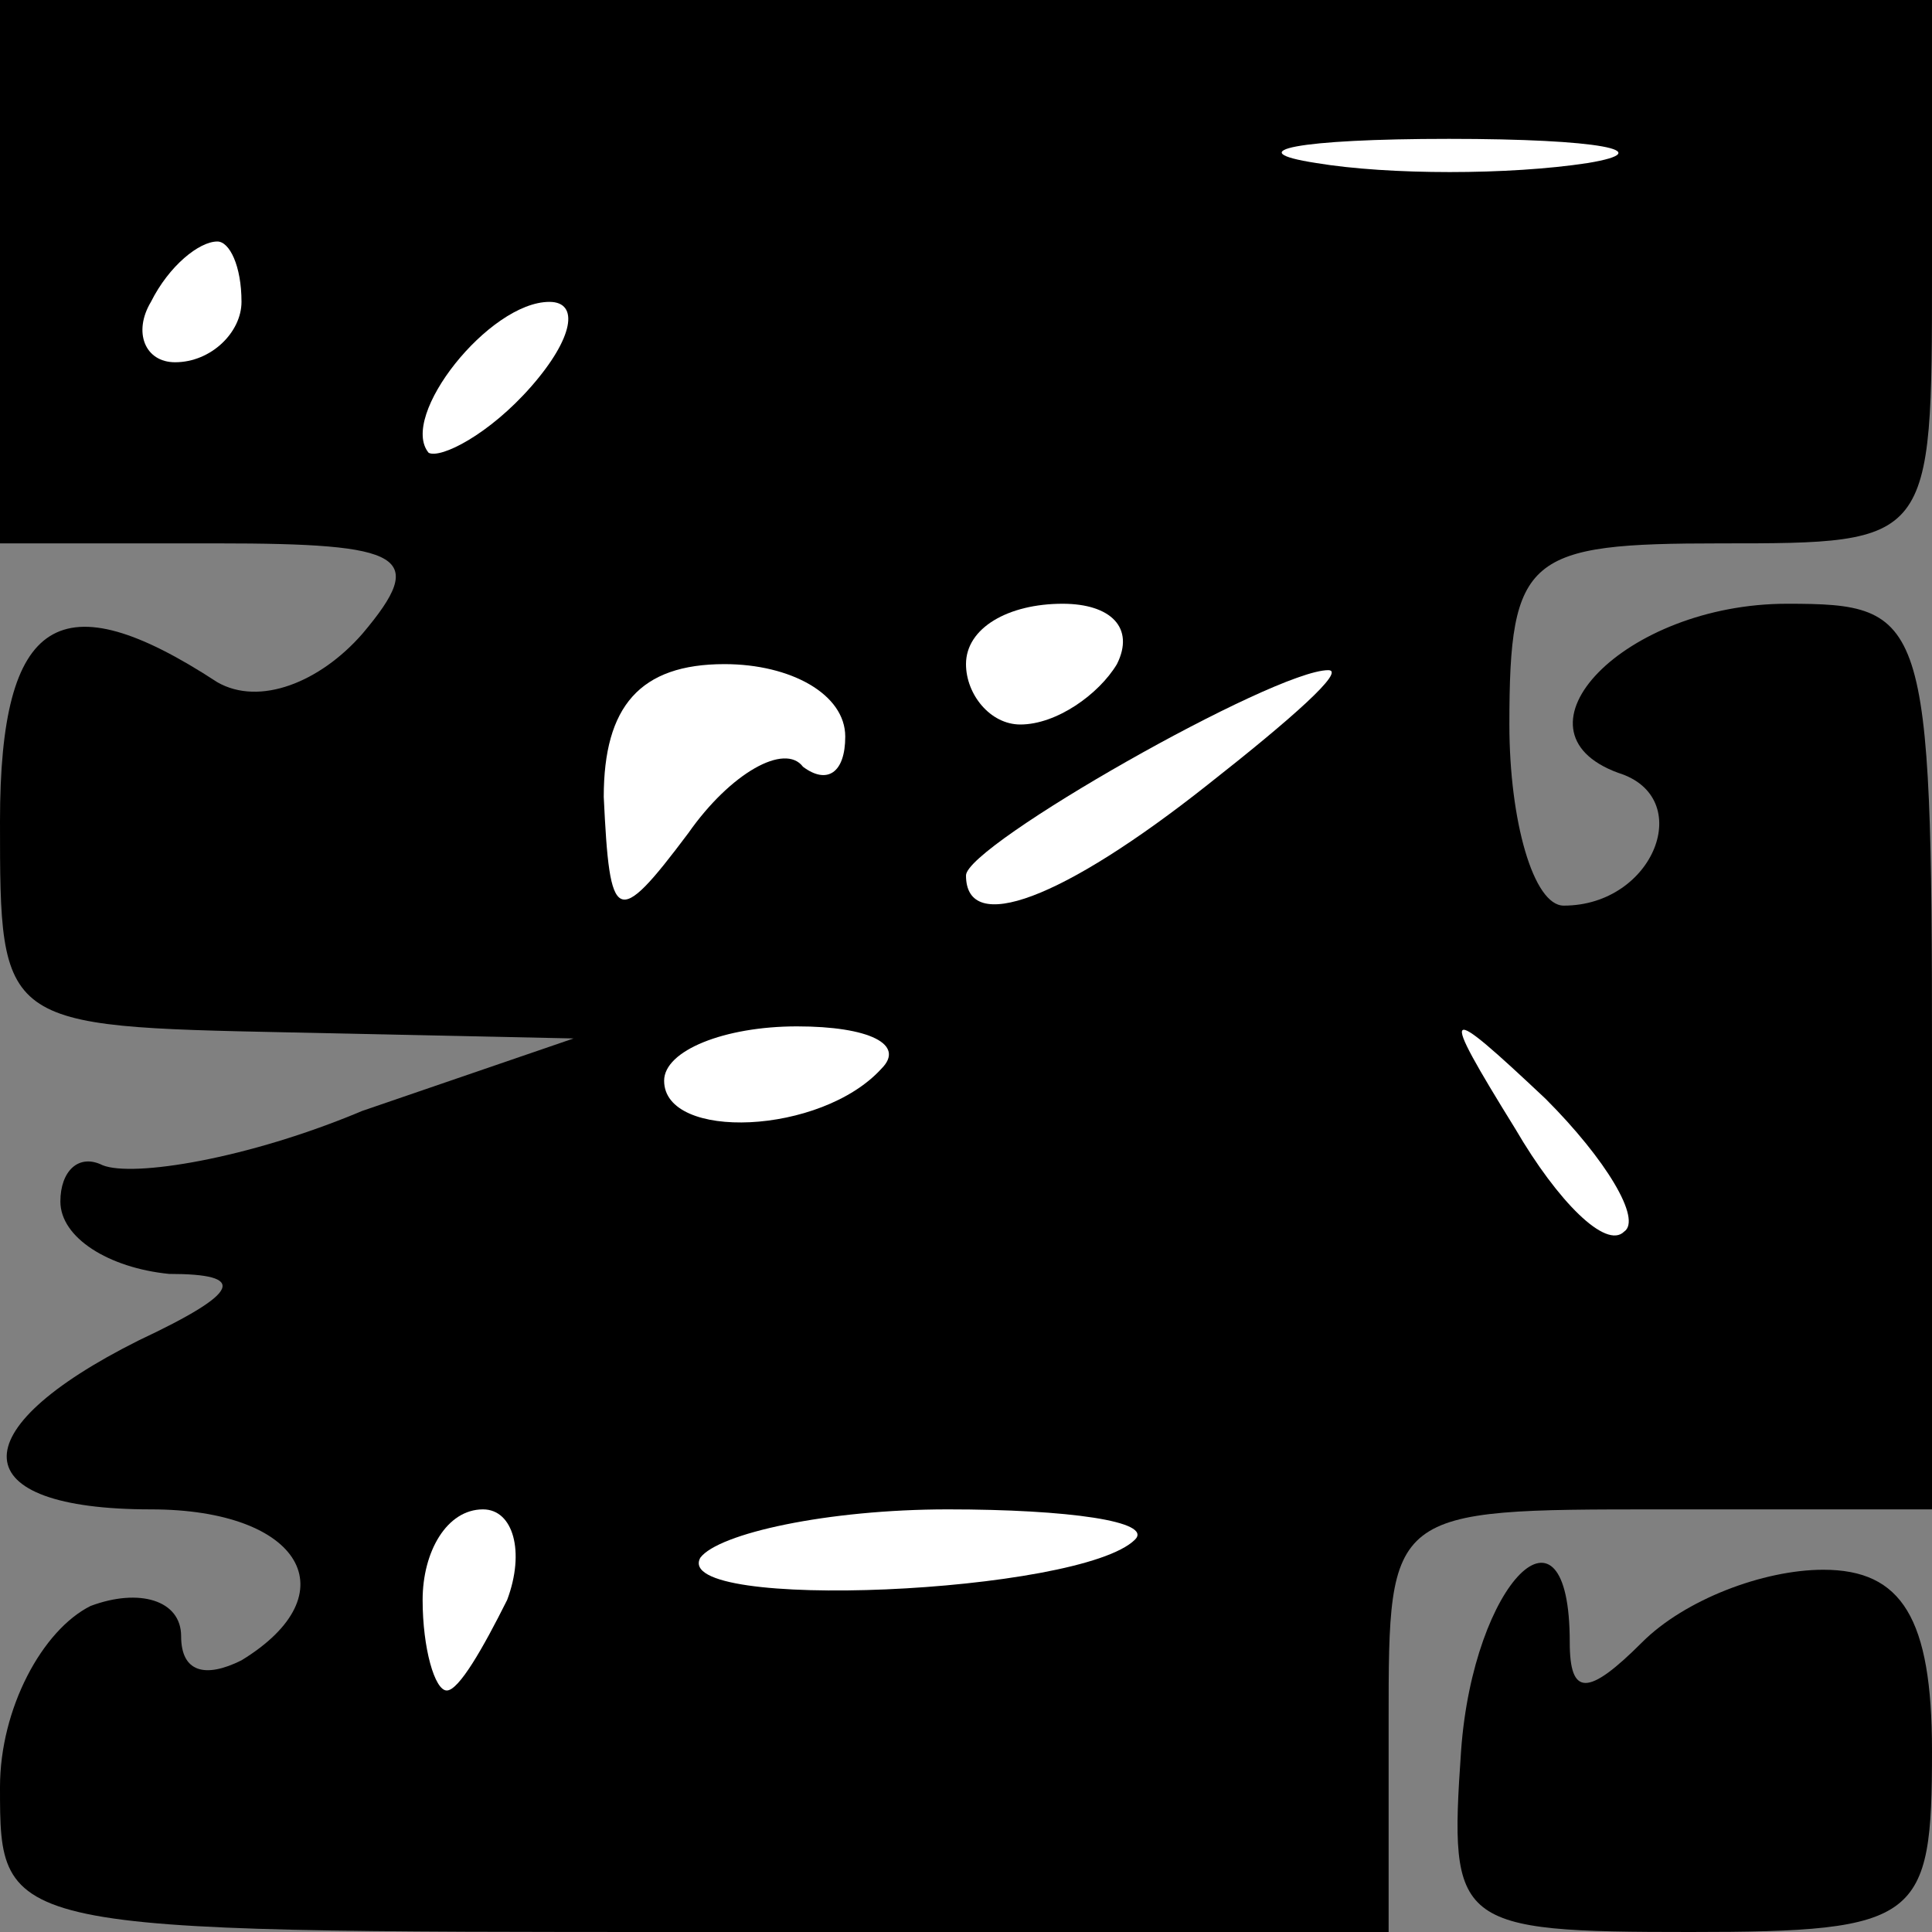 <?xml version="1.0" standalone="no"?>
<!DOCTYPE svg PUBLIC "-//W3C//DTD SVG 20010904//EN"
 "http://www.w3.org/TR/2001/REC-SVG-20010904/DTD/svg10.dtd">
<svg version="1.0" xmlns="http://www.w3.org/2000/svg"
 width="32pt" height="32pt" viewBox="0 0 32 32"
 preserveAspectRatio="xMidYMid meet">
<rect x="0" y="0" width="32" height="32" fill="#808080" stroke="none"/>
<g transform="translate(0,32) scale(0.1,-0.1)"
fill="#000000" stroke="none">
<path fill="#000000" stroke="none" d="M0 275 l0 -45 36 0 c31 0 35 -2 24 -15
-7 -8 -17 -12 -24 -8 -26 17 -36 11 -36 -23 0 -34 0 -34 48 -35 l47 -1 -35
-12 c-19 -8 -38 -11 -43 -9 -4 2 -7 -1 -7 -6 0 -6 8 -11 18 -12 13 0 12 -3 -5
-11 -30 -15 -29 -28 2 -28 25 0 33 -14 15 -25 -6 -3 -10 -2 -10 4 0 6 -7 8
-15 5 -8 -4 -15 -17 -15 -30 0 -24 0 -24 115 -24 l115 0 0 35 c0 35 0 35 45
35 l45 0 0 75 c0 73 -1 75 -24 75 -27 0 -47 -21 -28 -28 13 -4 6 -22 -9 -22
-5 0 -9 14 -9 30 0 28 3 30 35 30 35 0 35 0 35 45 l0 45 -160 0 -160 0 0 -45z"/>
<path fill="#ffffff" stroke="none" d="M263 293 c-13 -2 -33 -2 -45 0 -13 2
-3 4 22 4 25 0 35 -2 23 -4z"/>
<path fill="#ffffff" stroke="none" d="M40 270 c0 -5 -5 -10 -11 -10 -5 0 -7
5 -4 10 3 6 8 10 11 10 2 0 4 -4 4 -10z"/>
<path fill="#ffffff" stroke="none" d="M88 256 c-7 -8 -15 -12 -17 -11 -5 6
10 25 20 25 5 0 4 -6 -3 -14z"/>
<path fill="#ffffff" stroke="none" d="M185 210 c-3 -5 -10 -10 -16 -10 -5 0
-9 5 -9 10 0 6 7 10 16 10 8 0 12 -4 9 -10z"/>
<path fill="#ffffff" stroke="none" d="M140 198 c0 -6 -3 -8 -7 -5 -3 4 -12
-1 -19 -11 -12 -16 -13 -15 -14 6 0 15 6 22 20 22 11 0 20 -5 20 -12z"/>
<path fill="#ffffff" stroke="none" d="M200 190 c-24 -19 -40 -25 -40 -15 0 5
51 34 60 34 3 0 -6 -8 -20 -19z"/>
<path fill="#ffffff" stroke="none" d="M146 143 c-10 -11 -36 -12 -36 -2 0 5
10 9 22 9 12 0 18 -3 14 -7z"/>
<path fill="#ffffff" stroke="none" d="M269 116 c-3 -3 -11 5 -18 17 -13 21
-12 21 5 5 10 -10 16 -20 13 -22z"/>
<path fill="#ffffff" stroke="none" d="M84 55 c-4 -8 -8 -15 -10 -15 -2 0 -4
7 -4 15 0 8 4 15 10 15 5 0 7 -7 4 -15z"/>
<path fill="#ffffff" stroke="none" d="M188 65 c-9 -9 -77 -12 -72 -3 3 4 21
8 41 8 20 0 34 -2 31 -5z"/>
<path fill="#000000" stroke="none" d="M242 30 c-2 -29 -1 -30 38 -30 38 0 40
2 40 30 0 22 -5 30 -18 30 -10 0 -23 -5 -30 -12 -9 -9 -12 -9 -12 0 0 26 -16
10 -18 -18z"/>
</g>
</svg>
